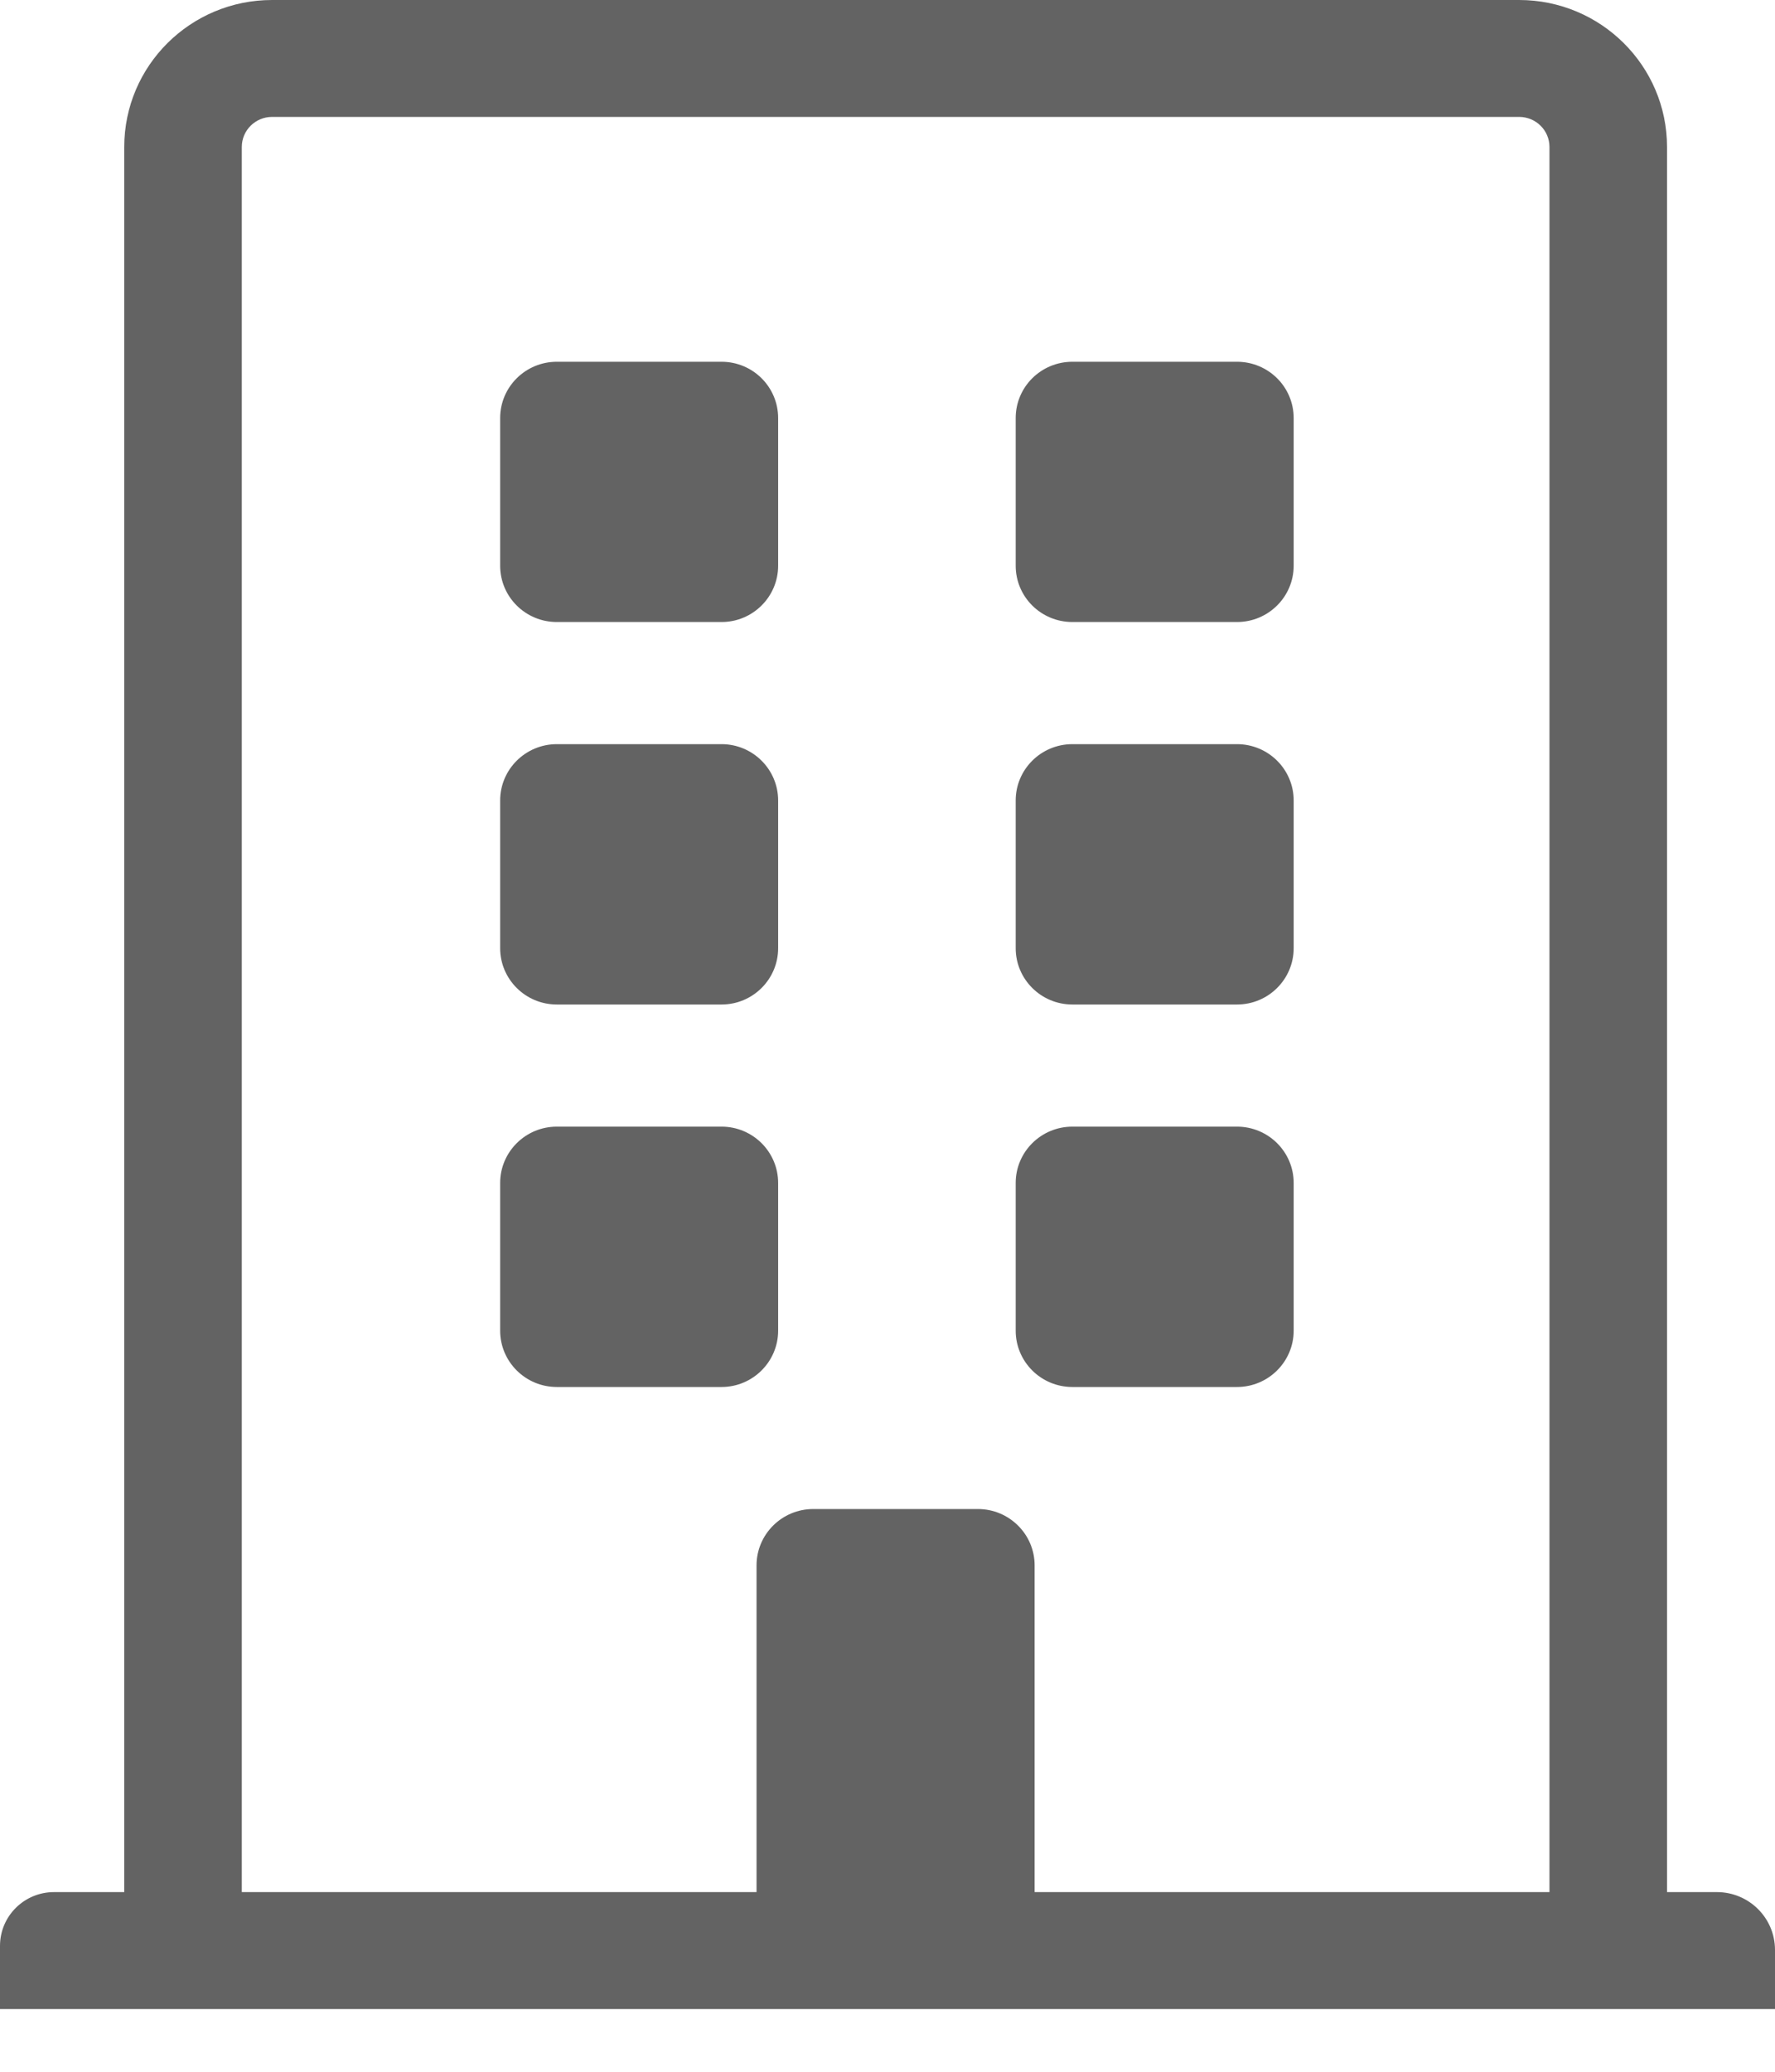 <svg width="18" height="21" viewBox="0 0 18 21" fill="none" xmlns="http://www.w3.org/2000/svg">
<g clip-path="url(#clip0)">
<path d="M18 20.364H0V19.724C0 19.423 0.245 19.179 0.548 19.179H1.26V1.49C1.26 0.667 1.931 0 2.759 0H15.405C16.233 0 16.905 0.667 16.905 1.49V19.179H17.411C17.736 19.179 18 19.441 18 19.765V20.364ZM2.451 19.179H15.713V1.49C15.713 1.321 15.575 1.185 15.405 1.185H2.759C2.59 1.185 2.452 1.321 2.452 1.49V19.179H2.451Z" fill="#636363"/>
<path d="M7.317 6.305H5.647C5.329 6.305 5.072 6.05 5.072 5.734V4.238C5.072 3.922 5.329 3.667 5.647 3.667H7.317C7.634 3.667 7.891 3.922 7.891 4.238V5.734C7.891 6.049 7.634 6.305 7.317 6.305Z" fill="#636363"/>
<path d="M12.544 6.305H10.875C10.557 6.305 10.3 6.05 10.3 5.734V4.238C10.3 3.922 10.557 3.667 10.875 3.667H12.544C12.862 3.667 13.119 3.922 13.119 4.238V5.734C13.119 6.049 12.862 6.305 12.544 6.305Z" fill="#636363"/>
<path d="M7.317 10.182H5.647C5.329 10.182 5.072 9.926 5.072 9.611V8.114C5.072 7.799 5.329 7.543 5.647 7.543H7.317C7.634 7.543 7.891 7.799 7.891 8.114V9.611C7.891 9.926 7.634 10.182 7.317 10.182Z" fill="#636363"/>
<path d="M12.544 10.182H10.875C10.557 10.182 10.3 9.926 10.3 9.611V8.114C10.3 7.799 10.557 7.543 10.875 7.543H12.544C12.862 7.543 13.119 7.799 13.119 8.114V9.611C13.119 9.926 12.862 10.182 12.544 10.182Z" fill="#636363"/>
<path d="M10.492 19.309H7.672V15.867C7.672 15.552 7.93 15.296 8.247 15.296H9.917C10.234 15.296 10.492 15.552 10.492 15.867V19.309Z" fill="#636363"/>
<path d="M12.544 14.059H10.875C10.557 14.059 10.3 13.803 10.3 13.488V11.991C10.3 11.676 10.557 11.42 10.875 11.42H12.544C12.862 11.42 13.119 11.676 13.119 11.991V13.488C13.119 13.802 12.862 14.059 12.544 14.059Z" fill="#636363"/>
<path d="M7.317 14.059H5.647C5.329 14.059 5.072 13.803 5.072 13.488V11.991C5.072 11.676 5.329 11.42 5.647 11.42H7.317C7.634 11.42 7.891 11.676 7.891 11.991V13.488C7.891 13.802 7.634 14.059 7.317 14.059Z" fill="#636363"/>
</g>
<defs>
<clipPath id="clip0">
<rect width="18" height="20.364" fill="white"/>
</clipPath>
</defs>
</svg>

